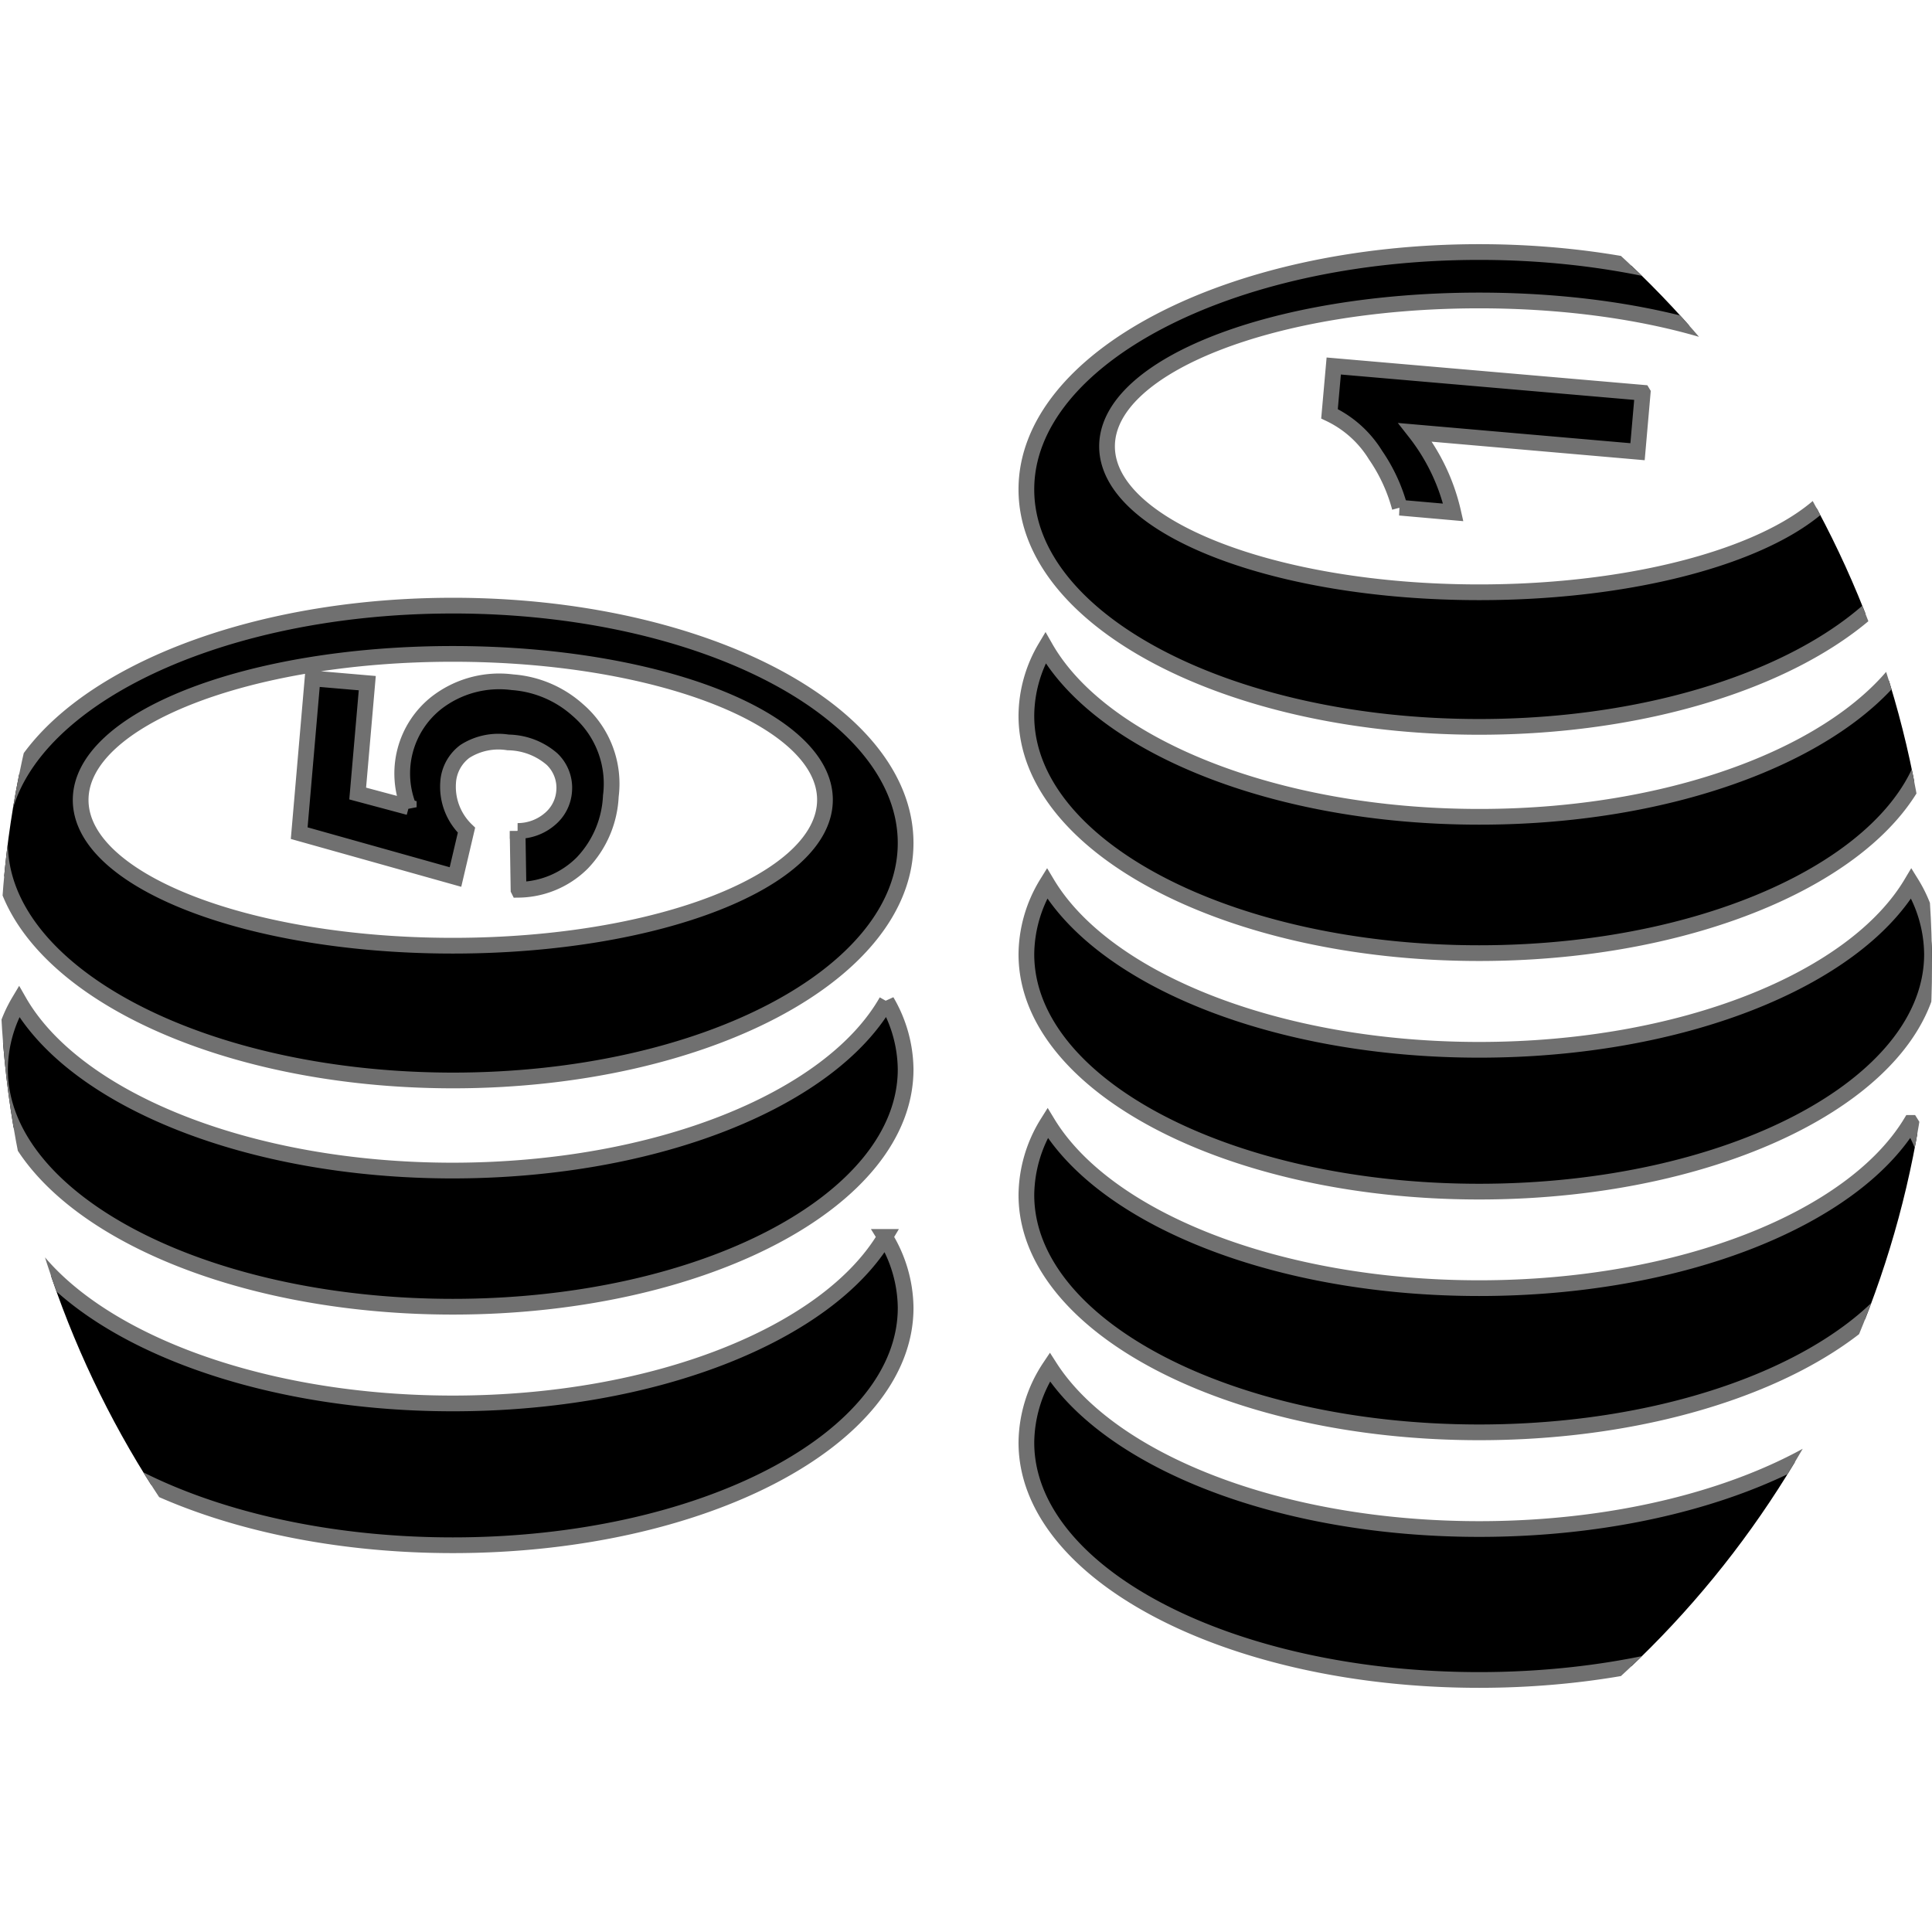 <svg xmlns="http://www.w3.org/2000/svg" xmlns:xlink="http://www.w3.org/1999/xlink" width="225" height="225" viewBox="0 0 225 225">
  <defs>
    <clipPath id="clip-path">
      <circle id="Ellipse_32" data-name="Ellipse 32" cx="112.5" cy="112.5" r="112.5" transform="translate(1501 3244)" fill="#fff" stroke="#707070" stroke-width="1"/>
    </clipPath>
  </defs>
  <g id="Mask_Group_7" data-name="Mask Group 7" transform="translate(-1501 -3244)" clip-path="url(#clip-path)">
    <g id="money" transform="translate(1501 3273.352)">
      <path id="Path_111" data-name="Path 111" d="M222.6,73.517a15.979,15.979,0,0,1,2.4,8.258c0,15.271-23.621,27.649-52.734,27.649s-52.734-12.378-52.734-27.649a15.979,15.979,0,0,1,2.4-8.258c6.7,11.224,26.7,19.391,50.336,19.391S215.9,84.76,222.6,73.517ZM103.07,114.7a16.029,16.029,0,0,1,2.4,8.258c0,15.271-23.621,27.649-52.734,27.649S0,138.226,0,122.955A15.979,15.979,0,0,1,2.4,114.7c6.7,11.224,26.715,19.391,50.336,19.391,23.639,0,43.634-8.148,50.336-19.391ZM60.388,74.268l-.11-6.848a5.753,5.753,0,0,0,3.79-1.41,4.674,4.674,0,0,0,1.63-3.186,4.623,4.623,0,0,0-1.41-3.772,7.97,7.97,0,0,0-5.109-1.941,7.234,7.234,0,0,0-5.035,1.044,4.874,4.874,0,0,0-1.959,3.68,7,7,0,0,0,2.142,5.493l-1.282,5.457-18.2-5.109L36.4,49.658l6.372.549L41.656,63.062l5.951,1.593A10.48,10.48,0,0,1,50.83,52.5a11.93,11.93,0,0,1,8.844-2.4,12.788,12.788,0,0,1,7.6,3.223,11.317,11.317,0,0,1,3.864,10.034,12.065,12.065,0,0,1-3.333,7.8,10.668,10.668,0,0,1-7.416,3.113ZM52.734,46.8c23.932,0,43.341,7.617,43.341,16.992,0,9.393-19.409,16.992-43.341,16.992S9.393,73.206,9.393,63.812,28.8,46.8,52.734,46.8Zm0-5.621c29.114,0,52.734,12.378,52.734,27.649S81.848,96.478,52.734,96.478C23.621,96.46,0,84.082,0,68.829,0,53.558,23.621,41.18,52.734,41.18ZM103.253,87.25a15.959,15.959,0,0,1,2.216,7.928c0,15.271-23.621,27.649-52.734,27.649S0,110.449,0,95.2a15.721,15.721,0,0,1,2.216-7.928c6.519,11.389,26.66,19.7,50.519,19.7,23.859-.018,44.019-8.313,50.519-19.72Zm88.055-70.862-.6,6.866L164.813,21a23.506,23.506,0,0,1,4.431,9.32l-6.226-.549a19.816,19.816,0,0,0-2.82-6.116,12.671,12.671,0,0,0-5.365-4.816l.494-5.566,35.98,3.113ZM172.266,5.64c23.932,0,43.341,7.617,43.341,16.992,0,9.393-19.409,16.992-43.341,16.992s-43.341-7.617-43.341-16.992c0-9.393,19.409-16.992,43.341-16.992Zm0-5.64C201.379,0,225,12.378,225,27.649S201.379,55.3,172.266,55.3,119.531,42.92,119.531,27.649,143.152,0,172.266,0Zm50.519,46.069A15.959,15.959,0,0,1,225,54c0,15.271-23.621,27.649-52.734,27.649S119.531,69.269,119.531,54a15.721,15.721,0,0,1,2.216-7.928c6.5,11.389,26.66,19.7,50.519,19.7,23.859.018,44.019-8.295,50.519-19.7Zm-.513,83.789A16.267,16.267,0,0,1,225,138.647c0,15.271-23.621,27.649-52.734,27.649s-52.734-12.378-52.734-27.649a16.114,16.114,0,0,1,2.728-8.789c7.013,10.95,26.752,18.86,50.006,18.86s43.011-7.892,50.006-18.86Zm.256-28.436A16,16,0,0,1,225,109.808c0,15.271-23.621,27.649-52.734,27.649s-52.734-12.378-52.734-27.649A16.116,16.116,0,0,1,122,101.422c6.775,11.169,26.715,19.244,50.262,19.244s43.469-8.075,50.262-19.244Z" stroke="#707070" stroke-width="1.831" fill-rule="evenodd"/>
    </g>
  </g>
</svg>
